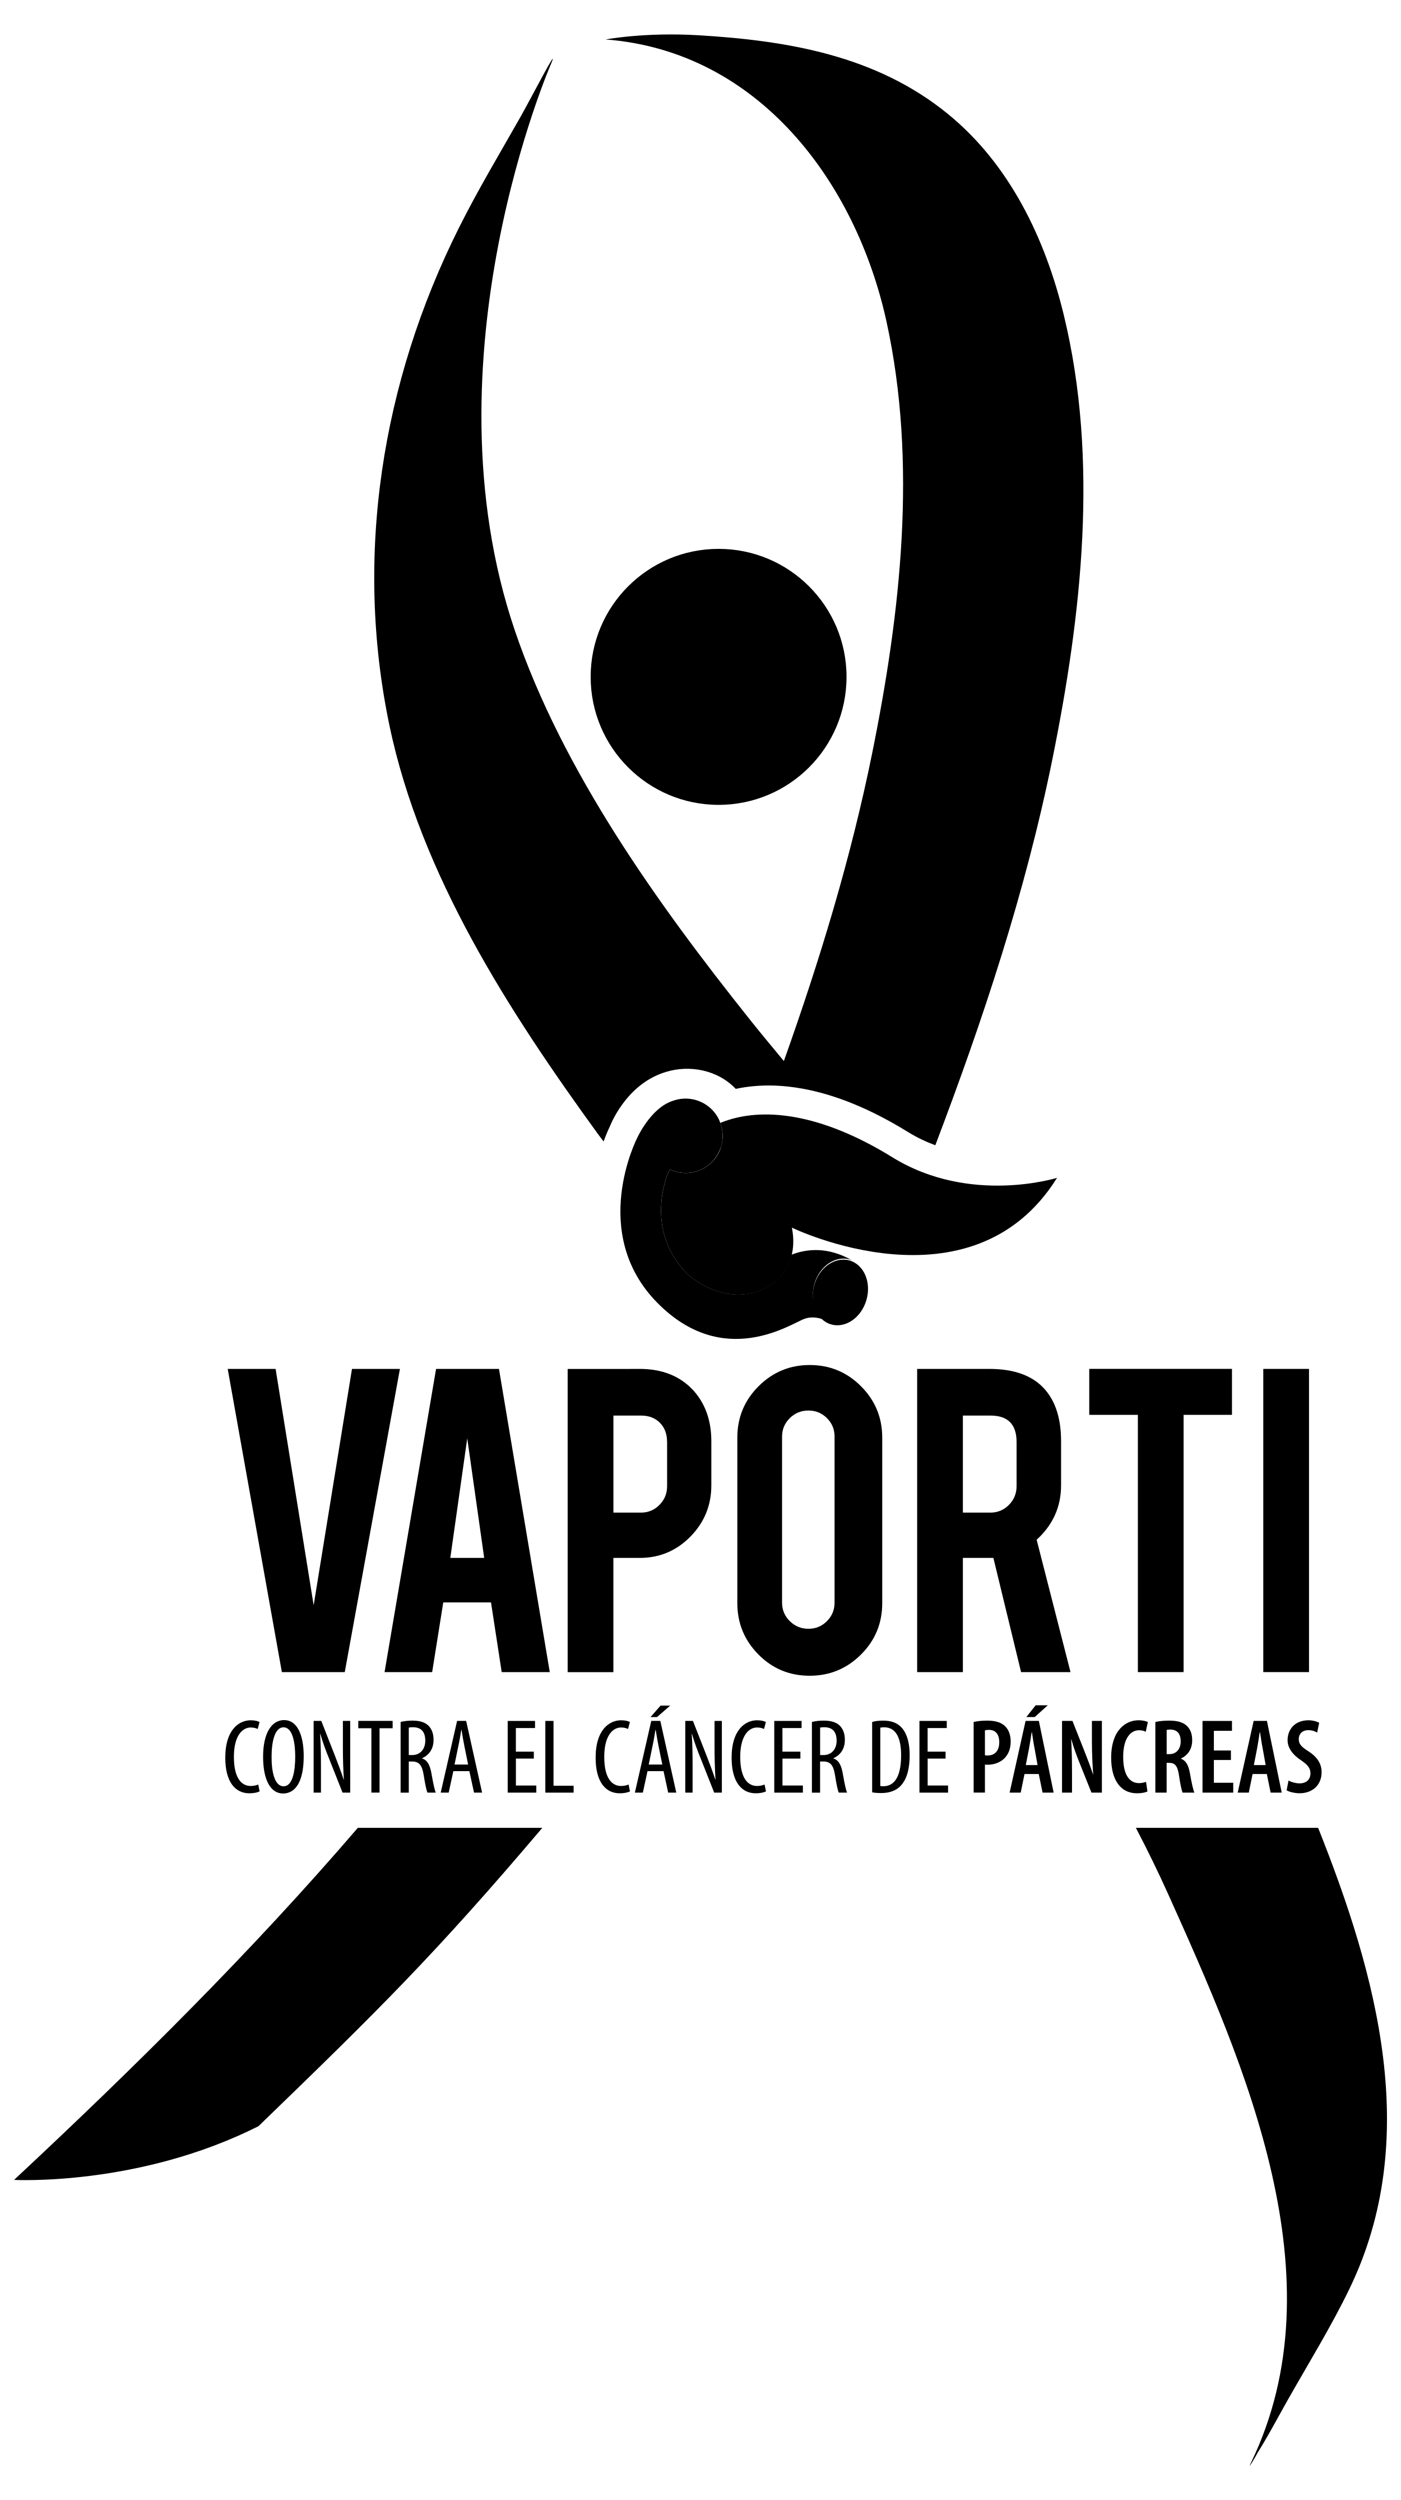 <?xml version="1.0" encoding="utf-8"?>
<!-- Generator: Adobe Illustrator 25.0.0, SVG Export Plug-In . SVG Version: 6.00 Build 0)  -->
<svg version="1.1" xmlns="http://www.w3.org/2000/svg" xmlns:xlink="http://www.w3.org/1999/xlink" x="0px" y="0px"
	 viewBox="0 0 411.2 733.46" style="enable-background:new 0 0 411.2 733.46;" xml:space="preserve">
<g id="Layer_1">
</g>
<g id="Isolation_Mode">
	<g>
		<g>
			<path d="M239.03,376.64c1.5-5.18,6.15-8.38,10.38-7.15c0.31,0.09,0.59,0.25,0.88,0.38c-7.24-4.23-13.54-3.51-17.97-1.79
				c-2.86,11.95-18.59,16.31-30.74,5.5c-12.69-12.91-5.58-29.28-5.58-29.28c0.2-0.43,0.44-0.81,0.65-1.23
				c0.48,0.22,0.96,0.45,1.48,0.6c1.01,0.3,2.05,0.44,3.08,0.44c1.82,0,3.62-0.45,5.25-1.35c2.2-1.2,3.83-3.1,4.78-5.37
				c0.16-0.38,0.34-0.74,0.46-1.14c0.18-0.63,0.29-1.26,0.35-1.9c0.03-0.31,0.03-0.63,0.03-0.94c0.01-0.29,0.01-0.58-0.01-0.88
				c-0.03-0.42-0.08-0.84-0.16-1.25c-0.03-0.15-0.06-0.29-0.09-0.44c-0.11-0.49-0.24-0.97-0.42-1.44c-0.19-0.5-0.37-1-0.64-1.47
				c-1.41-2.55-3.74-4.41-6.55-5.22c-2.33-0.67-4.7-0.51-6.81,0.26c-6.57,2.18-10.46,11.03-10.46,11.03s-14.2,27.72,5.98,48.19
				c19.51,19.79,39.28,6.09,43.21,4.7c2.22-0.79,4.4-0.26,5.9,0.34C239.12,385.22,237.78,380.94,239.03,376.64z"/>
			<path d="M243.94,388.22c0,0,0.01,0.01,0.01,0.01l0,0C243.95,388.23,243.95,388.22,243.94,388.22z"/>
		</g>
		<g>
			<g>
				<g>
					<path d="M333.39,536.23c3.35,6.41,6.54,12.93,9.54,19.59c22.53,50.1,50.33,112.73,24.27,166.61c-1.68,3.48,2.64-4.03,1.71-2.56
						c3.22-5.08,6.07-10.54,9.03-15.76c6.11-10.8,12.74-21.51,18.15-32.69c21.32-44.07,8-92-9.21-135.19H333.39z"/>
					<circle cx="210.91" cy="198.57" r="37.55"/>
				</g>
			</g>
			<g>
				<path d="M151.14,185.07c14.04,41.25,41.88,80.1,68.88,113.95c3.3,4.13,6.66,8.2,10.05,12.25c10.51-29.5,19.66-59.45,25.9-90.22
					c8.37-41.29,13.33-85.15,4.21-126.76c-8.93-40.75-37.45-79.28-82.42-82.71c0,0,11.4-2.18,27.19-1.24
					c26.26,1.56,52.18,5.94,73.19,23.03c18.18,14.79,28.64,36.61,34.08,59.01c10.35,42.61,5.24,88.03-3.36,130.45
					c-7.87,38.78-20.31,76.25-34.34,113.15c-2.68-0.99-5.37-2.25-8.02-3.88c-11.69-7.22-21.84-11.01-30.52-12.64
					c-0.18-0.03-0.35-0.06-0.53-0.1c-2.8-0.5-5.46-0.79-7.95-0.88c-4.31-0.15-8.16,0.23-11.55,0.96c-5.44-5.7-13.72-7.05-20.46-4.98
					c-10.67,3.19-15.45,13.44-16.51,16.03c-0.35,0.72-1.04,2.25-1.83,4.39c-0.57-0.78-1.17-1.54-1.74-2.32
					c-25.98-35.78-51.88-75.79-61.08-119.6c-10.44-49.76-2.28-100.86,20.35-146.09c5.56-11.13,12.02-21.87,18.15-32.69
					c2.96-5.23,11.28-21.35,9.03-15.76C161.85,18.41,123.9,105.04,151.14,185.07z"/>
				<path d="M75.88,623.74c35.12-33.95,51.78-50.35,83.29-87.51h-54.15C73.66,572.75,39.3,606.69,4.13,639.51
					C4.13,639.51,40.72,641.49,75.88,623.74z"/>
			</g>
		</g>
		<g>
			<path d="M76.2,525.53c-0.65,0.34-1.72,0.56-3.03,0.56c-4.09,0-7.05-3.28-7.05-10.43c0-8.33,4.12-10.99,7.46-10.99
				c1.25,0,2.18,0.25,2.59,0.53l-0.53,2.03c-0.5-0.22-1-0.44-2.09-0.44c-2.25,0-4.9,2.19-4.9,8.61c0,6.46,2.37,8.55,4.96,8.55
				c0.9,0,1.69-0.22,2.18-0.44L76.2,525.53z"/>
			<path d="M83.06,526.15c-3.5,0-5.84-3.71-5.84-10.8c0-6.96,2.53-10.74,6.18-10.74c3.59,0,5.74,3.9,5.74,10.62
				c0,7.86-2.68,10.92-6.05,10.92H83.06z M83.25,524.03c2.68,0,3.4-4.59,3.4-8.71c0-3.93-0.72-8.58-3.44-8.58
				c-2.71,0-3.5,4.62-3.5,8.61c-0.03,4.09,0.78,8.68,3.5,8.68H83.25z"/>
			<path d="M92.05,525.9v-21.04h2.25l3.87,9.86c0.87,2.28,1.97,5.06,2.69,7.34h0.06c-0.19-3.31-0.28-6.03-0.28-9.68v-7.52h2.15
				v21.04h-2.25l-4-10.11c-0.87-2.12-1.78-4.53-2.53-7.15h-0.06c0.19,2.81,0.25,5.49,0.25,9.99v7.27H92.05z"/>
			<path d="M109,507.01h-3.84v-2.16h10.08v2.16h-3.84v18.88H109V507.01z"/>
			<path d="M117.58,505.17c1.03-0.28,2.28-0.4,3.46-0.4c2.09,0,3.65,0.44,4.74,1.5c1.03,1.06,1.47,2.47,1.47,4.12
				c0,2.68-1.25,4.43-3.37,5.43v0.06c1.56,0.47,2.37,1.97,2.81,4.71c0.5,2.87,0.91,4.65,1.22,5.31h-2.44
				c-0.31-0.62-0.72-2.62-1.12-5.18c-0.47-2.9-1.37-3.96-3.43-3.96h-0.94v9.15h-2.4V505.17z M119.98,514.88h1
				c2.31,0,3.84-1.69,3.84-4.21c0-2.41-1-3.93-3.59-3.96c-0.47,0-0.94,0.03-1.25,0.12V514.88z"/>
			<path d="M133.06,519.59l-1.37,6.31h-2.34l4.81-21.04h2.66l4.68,21.04h-2.37l-1.37-6.31H133.06z M137.4,517.66l-1.09-5.34
				c-0.31-1.5-0.59-3.25-0.84-4.8h-0.09c-0.25,1.59-0.56,3.4-0.88,4.84l-1.09,5.3H137.4z"/>
			<path d="M156.69,515.91h-5.27v7.9h5.99v2.09h-8.4v-21.04h8.02v2.09h-5.62v6.93h5.27V515.91z"/>
			<path d="M160.06,504.86h2.4v19.01h5.9v2.03h-8.3V504.86z"/>
			<path d="M184.9,525.53c-0.65,0.34-1.72,0.56-3.03,0.56c-4.09,0-7.05-3.28-7.05-10.43c0-8.33,4.12-10.99,7.46-10.99
				c1.25,0,2.18,0.25,2.59,0.53l-0.53,2.03c-0.5-0.22-1-0.44-2.09-0.44c-2.25,0-4.9,2.19-4.9,8.61c0,6.46,2.37,8.55,4.96,8.55
				c0.9,0,1.69-0.22,2.18-0.44L184.9,525.53z"/>
			<path d="M190.05,519.59l-1.37,6.31h-2.34l4.81-21.04h2.66l4.68,21.04h-2.37l-1.37-6.31H190.05z M194.39,517.66l-1.09-5.34
				c-0.31-1.5-0.59-3.25-0.84-4.8h-0.09c-0.25,1.59-0.56,3.4-0.88,4.84l-1.09,5.3H194.39z M196.7,500.37l-3.87,3.37h-1.9l2.94-3.37
				H196.7z"/>
			<path d="M201.13,525.9v-21.04h2.25l3.87,9.86c0.87,2.28,1.97,5.06,2.69,7.34H210c-0.19-3.31-0.28-6.03-0.28-9.68v-7.52h2.15
				v21.04h-2.25l-4-10.11c-0.87-2.12-1.78-4.53-2.53-7.15h-0.06c0.19,2.81,0.25,5.49,0.25,9.99v7.27H201.13z"/>
			<path d="M224.82,525.53c-0.65,0.34-1.72,0.56-3.03,0.56c-4.09,0-7.06-3.28-7.06-10.43c0-8.33,4.12-10.99,7.46-10.99
				c1.25,0,2.18,0.25,2.59,0.53l-0.53,2.03c-0.5-0.22-1-0.44-2.09-0.44c-2.25,0-4.9,2.19-4.9,8.61c0,6.46,2.37,8.55,4.96,8.55
				c0.9,0,1.69-0.22,2.18-0.44L224.82,525.53z"/>
			<path d="M234.93,515.91h-5.27v7.9h5.99v2.09h-8.4v-21.04h8.02v2.09h-5.62v6.93h5.27V515.91z"/>
			<path d="M238.3,505.17c1.03-0.28,2.28-0.4,3.46-0.4c2.09,0,3.65,0.44,4.74,1.5c1.03,1.06,1.47,2.47,1.47,4.12
				c0,2.68-1.25,4.43-3.37,5.43v0.06c1.56,0.47,2.37,1.97,2.81,4.71c0.5,2.87,0.91,4.65,1.22,5.31h-2.44
				c-0.31-0.62-0.72-2.62-1.12-5.18c-0.47-2.9-1.37-3.96-3.43-3.96h-0.94v9.15h-2.4V505.17z M240.71,514.88h1
				c2.31,0,3.84-1.69,3.84-4.21c0-2.41-1-3.93-3.59-3.96c-0.47,0-0.94,0.03-1.25,0.12V514.88z"/>
			<path d="M255.97,505.17c0.9-0.28,2.03-0.4,3.25-0.4c2.19,0,3.78,0.56,4.93,1.59c1.62,1.4,2.84,4.12,2.84,8.52
				c0,4.81-1.19,7.43-2.53,8.9c-1.37,1.53-3.4,2.24-5.8,2.24c-0.97,0-2-0.06-2.68-0.22V505.17z M258.37,523.96
				c0.34,0.06,0.69,0.06,0.9,0.06c2.65,0,5.21-1.9,5.21-9.08c0-5.31-1.62-8.21-4.99-8.21c-0.37,0-0.81,0.03-1.12,0.12V523.96z"/>
			<path d="M277.54,515.91h-5.27v7.9h5.99v2.09h-8.4v-21.04h8.02v2.09h-5.62v6.93h5.27V515.91z"/>
			<path d="M285.77,505.17c1.06-0.25,2.44-0.4,3.9-0.4c2.22,0,4.03,0.4,5.28,1.59c1.12,1.06,1.69,2.68,1.69,4.49
				c0,2.12-0.6,3.56-1.56,4.68c-1.25,1.47-3.28,2.18-5.06,2.18c-0.34,0-0.62,0-0.94-0.03v8.21h-3.31V505.17z M289.08,514.94
				c0.25,0.06,0.47,0.06,0.81,0.06c2.19,0,3.4-1.5,3.4-3.9c0-1.97-0.81-3.62-3.06-3.62c-0.47,0-0.87,0.06-1.15,0.16V514.94z"/>
			<path d="M300.7,520.44l-1.12,5.46h-3.25l4.68-21.04h3.9l4.34,21.04H306l-1.12-5.46H300.7z M304.53,517.82l-0.87-4.84
				c-0.28-1.37-0.56-3.31-0.78-4.78h-0.09c-0.22,1.47-0.53,3.5-0.78,4.81l-0.94,4.81H304.53z M307.53,500.27l-3.84,3.46h-2.46
				l2.75-3.46H307.53z"/>
			<path d="M311.71,525.9v-21.04h3.06l3.56,8.99c0.75,1.9,1.81,4.62,2.46,6.65h0.06c-0.19-2.68-0.37-5.93-0.37-9.68v-5.96h2.93
				v21.04h-3.06l-3.59-8.96c-0.78-1.94-1.72-4.46-2.31-6.68h-0.06c0.15,2.44,0.25,5.4,0.25,9.77v5.87H311.71z"/>
			<path d="M336.78,525.56c-0.62,0.31-1.72,0.53-3.09,0.53c-4.81,0-7.56-3.93-7.56-10.43c0-8.08,4.28-10.99,8.02-10.99
				c1.37,0,2.34,0.28,2.75,0.53l-0.62,2.84c-0.5-0.25-1-0.44-2-0.44c-2.28,0-4.62,2.09-4.62,7.83c0,5.65,2.12,7.68,4.65,7.68
				c0.78,0,1.56-0.19,2.06-0.37L336.78,525.56z"/>
			<path d="M339.11,505.17c1.16-0.28,2.62-0.4,4-0.4c2.19,0,4,0.37,5.21,1.53c1.19,1.12,1.59,2.53,1.59,4.28
				c0,2.44-1.19,4.34-3.31,5.31v0.06c1.5,0.53,2.25,1.94,2.68,4.43c0.44,2.56,0.94,4.8,1.28,5.52h-3.47
				c-0.25-0.59-0.72-2.65-1.06-5.12c-0.41-2.75-1.19-3.62-2.87-3.62h-0.75v8.74h-3.31V505.17z M342.42,514.6h0.87
				c2,0,3.25-1.56,3.25-3.71c0-2.06-0.84-3.46-3-3.5c-0.44,0-0.84,0.03-1.12,0.13V514.6z"/>
			<path d="M361.28,516.32h-5V523h5.68v2.9h-9.02v-21.04h8.65v2.9h-5.31v5.78h5V516.32z"/>
			<path d="M367.64,520.44l-1.12,5.46h-3.25l4.68-21.04h3.9l4.34,21.04h-3.25l-1.12-5.46H367.64z M371.48,517.82l-0.87-4.84
				c-0.28-1.37-0.56-3.31-0.78-4.78h-0.1c-0.22,1.47-0.53,3.5-0.78,4.81l-0.94,4.81H371.48z"/>
			<path d="M378.19,522.34c0.78,0.47,2.15,0.84,3.25,0.84c2.06,0,3.18-1.19,3.18-2.93c0-1.69-1.03-2.65-2.75-3.84
				c-2.34-1.5-3.96-3.59-3.96-5.87c0-3.28,2.22-5.87,6.15-5.87c1.34,0,2.56,0.4,3.12,0.75l-0.59,2.87
				c-0.59-0.37-1.47-0.72-2.59-0.72c-1.9,0-2.81,1.28-2.81,2.56c0,1.62,0.84,2.37,3,3.75c2.65,1.75,3.71,3.78,3.71,6.02
				c0,3.78-2.69,6.18-6.46,6.18c-1.56,0-3.15-0.44-3.81-0.87L378.19,522.34z"/>
		</g>
		<g>
			<g>
				<path d="M82.73,490.54l-15.9-88.95h14.06l11.17,69.34l11.25-69.34h14.07l-16.19,88.95H82.73z"/>
			</g>
			<g>
				<path d="M130.1,470.09l-3.26,20.45h-13.97l15.12-88.95h18.46l14.91,88.95h-14.11l-3.14-20.45H130.1z M137.14,421.96l-4.97,35.07
					h9.94L137.14,421.96z"/>
			</g>
			<path d="M187.77,401.59c6.53,0,11.74,2.06,15.62,6.18c3.6,3.93,5.39,8.94,5.39,15.05v12.92c0,5.87-2.05,10.88-6.14,15.05
				c-4.1,4.16-9.05,6.25-14.87,6.25h-7.74v33.51h-13.42v-88.95H187.77z M195.79,423.02c0-2.32-0.7-4.19-2.09-5.61
				c-1.4-1.42-3.25-2.13-5.57-2.13h-8.09v28.47h8.09c2.13,0,3.94-0.76,5.43-2.27c1.49-1.51,2.24-3.34,2.24-5.47V423.02z"/>
			<path d="M237.64,400.45c5.91,0,10.94,2.08,15.09,6.25s6.21,9.18,6.21,15.05v48.56c0,5.92-2.08,10.94-6.25,15.09
				c-4.16,4.14-9.18,6.21-15.05,6.21c-5.92,0-10.93-2.08-15.05-6.25c-4.12-4.17-6.18-9.18-6.18-15.05v-48.56
				c0-5.91,2.08-10.94,6.25-15.09C226.83,402.52,231.82,400.45,237.64,400.45z M244.95,421.46c0-2.13-0.74-3.94-2.24-5.43
				c-1.49-1.49-3.3-2.23-5.43-2.23c-2.13,0-3.95,0.74-5.47,2.23c-1.51,1.49-2.27,3.3-2.27,5.43v48.7c0,2.13,0.76,3.94,2.27,5.43
				c1.51,1.49,3.34,2.24,5.47,2.24c2.13,0,3.94-0.74,5.43-2.24c1.49-1.49,2.24-3.3,2.24-5.43V421.46z"/>
			<path d="M290.35,401.59c7.48,0,12.97,2.06,16.47,6.18c3.08,3.6,4.61,8.61,4.61,15.05v12.92c0,6.29-2.39,11.62-7.17,15.97
				l9.94,38.83h-14.51l-8.13-33.51c-0.38,0-0.78,0-1.21,0h-7.74v33.51h-13.42v-88.95H290.35z M298.37,423.02
				c0-5.16-2.55-7.74-7.67-7.74h-8.09v28.47h8.09c2.13,0,3.94-0.76,5.43-2.27c1.49-1.51,2.24-3.34,2.24-5.47V423.02z"/>
			<path d="M333.97,415.07H319.7v-13.49h41.89v13.49h-14.2v75.47h-13.42V415.07z"/>
			<path d="M384.2,490.54h-13.42v-88.95h13.42V490.54z"/>
		</g>
		<g>
			<g>
				<g>
					<path d="M261.92,339.51c-21.01-12.98-38.4-15.04-50.52-10.09c0.83,2.19,0.96,4.56,0.3,6.84c-0.81,2.8-2.67,5.11-5.23,6.52
						c-1.64,0.89-3.43,1.35-5.25,1.35c-1.03,0-2.07-0.14-3.08-0.44c-0.52-0.15-1-0.38-1.48-0.6c-0.21,0.41-0.46,0.8-0.65,1.23
						c0,0-7.11,16.37,5.58,29.28c14.57,12.96,34.35,4.15,30.83-13.45c0,0,52.7,25.64,77.83-14.61
						C310.24,345.52,284.72,353.59,261.92,339.51z"/>
				</g>
				<ellipse transform="matrix(0.279 -0.96 0.96 0.279 -185.884 510.283)" cx="246.69" cy="378.86" rx="9.76" ry="7.97"/>
			</g>
		</g>
		<ellipse transform="matrix(0.279 -0.96 0.96 0.279 -174.892 433.707)" cx="201.22" cy="333.26" rx="8.24" ry="8.29"/>
	</g>
</g>
</svg>
